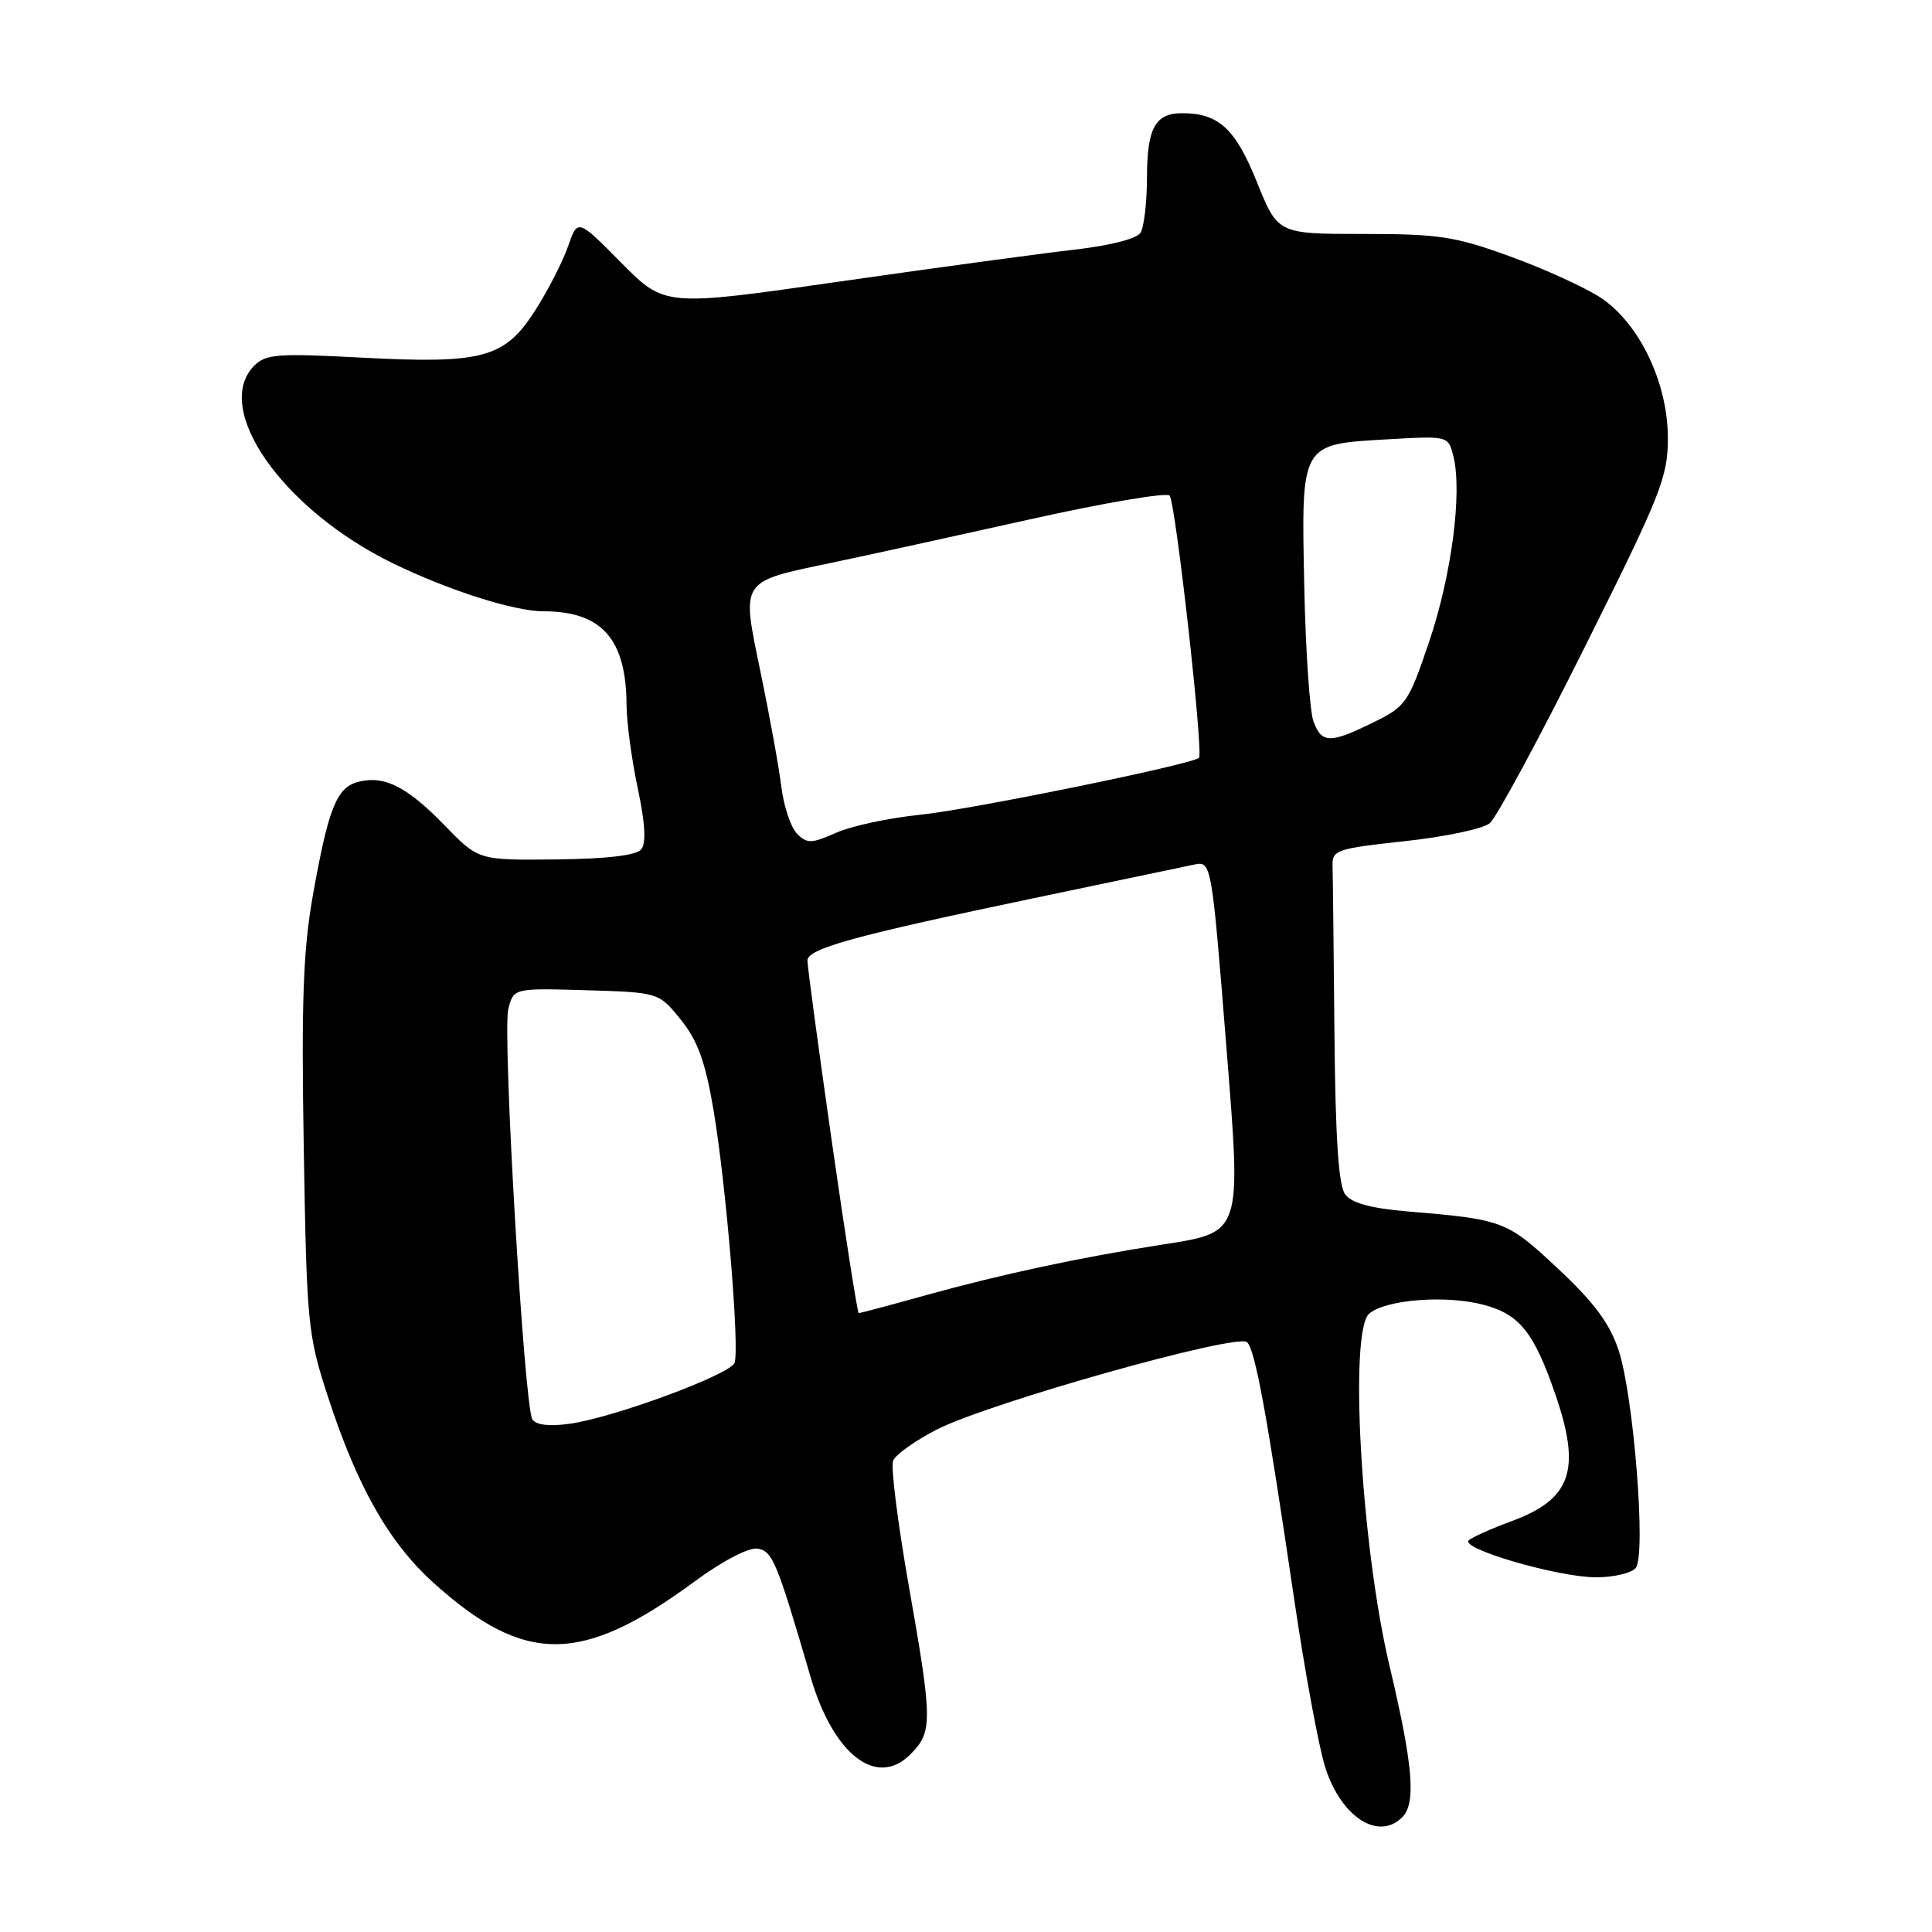 <?xml version="1.0" encoding="UTF-8" standalone="no"?>
<!DOCTYPE svg PUBLIC "-//W3C//DTD SVG 1.1//EN" "http://www.w3.org/Graphics/SVG/1.1/DTD/svg11.dtd" >
<svg xmlns="http://www.w3.org/2000/svg" xmlns:xlink="http://www.w3.org/1999/xlink" version="1.1" viewBox="0 0 256 256">
 <g >
 <path fill="currentColor"
d=" M 185.80 240.80 C 187.67 238.93 187.24 233.92 184.11 220.70 C 180.36 204.88 178.72 176.31 181.44 174.05 C 183.70 172.17 191.69 171.57 196.65 172.91 C 201.37 174.18 203.27 176.57 206.09 184.76 C 209.55 194.81 208.22 198.65 200.25 201.58 C 197.64 202.54 195.11 203.67 194.63 204.09 C 193.36 205.18 206.45 209.00 211.48 209.00 C 213.83 209.00 216.20 208.44 216.75 207.75 C 218.14 206.01 216.47 184.94 214.47 178.90 C 213.29 175.35 211.21 172.56 206.45 168.11 C 199.66 161.75 199.22 161.58 186.50 160.52 C 181.67 160.11 179.11 159.42 178.25 158.27 C 177.36 157.10 176.95 150.86 176.82 136.81 C 176.72 125.91 176.61 115.99 176.57 114.75 C 176.50 112.64 177.08 112.44 186.14 111.46 C 191.45 110.89 196.51 109.82 197.40 109.08 C 198.28 108.35 203.96 97.84 210.00 85.72 C 220.10 65.49 221.00 63.24 221.00 58.05 C 221.00 50.72 217.23 42.84 212.09 39.44 C 210.07 38.11 204.72 35.66 200.18 34.01 C 192.84 31.33 190.71 31.00 180.63 31.00 C 169.32 31.00 169.32 31.00 166.54 24.11 C 163.70 17.05 161.48 15.00 156.65 15.00 C 153.08 15.00 152.00 16.95 151.98 23.45 C 151.98 26.78 151.59 30.11 151.12 30.85 C 150.61 31.64 147.04 32.55 142.38 33.08 C 138.05 33.57 124.06 35.47 111.29 37.30 C 88.08 40.64 88.08 40.64 82.31 34.81 C 76.54 28.97 76.54 28.97 75.26 32.66 C 74.56 34.69 72.59 38.52 70.90 41.16 C 66.85 47.47 63.96 48.24 47.78 47.38 C 36.89 46.80 35.22 46.92 33.71 48.43 C 28.05 54.10 37.44 67.52 52.06 74.64 C 59.43 78.23 68.13 81.00 72.03 81.00 C 79.73 81.00 82.98 84.67 83.02 93.40 C 83.03 95.65 83.69 100.61 84.50 104.42 C 85.50 109.12 85.64 111.73 84.96 112.55 C 84.30 113.35 80.40 113.80 73.68 113.88 C 63.40 113.99 63.40 113.99 58.95 109.40 C 53.95 104.25 50.95 102.72 47.52 103.59 C 44.61 104.31 43.53 107.01 41.46 118.62 C 40.17 125.90 39.92 132.64 40.25 152.12 C 40.64 175.47 40.78 176.86 43.43 185.00 C 47.31 196.95 51.53 204.39 57.42 209.71 C 69.50 220.61 77.05 220.59 92.00 209.58 C 95.66 206.88 99.19 205.03 100.35 205.20 C 102.36 205.50 102.90 206.79 107.41 222.22 C 110.41 232.49 116.15 236.94 120.61 232.48 C 123.61 229.48 123.59 228.11 120.38 209.90 C 118.95 201.73 118.02 194.38 118.34 193.56 C 118.65 192.75 121.29 190.87 124.20 189.39 C 131.22 185.83 164.01 176.61 165.25 177.85 C 166.33 178.93 167.84 187.18 171.50 212.00 C 172.92 221.62 174.77 231.64 175.62 234.25 C 177.74 240.79 182.65 243.95 185.80 240.80 Z  M 70.54 188.07 C 69.45 186.30 66.55 136.90 67.35 133.71 C 68.06 130.93 68.06 130.93 77.67 131.21 C 87.29 131.50 87.29 131.50 90.21 135.11 C 92.45 137.89 93.45 140.65 94.55 147.11 C 96.22 157.02 98.03 178.76 97.33 180.59 C 96.73 182.15 81.25 187.87 75.46 188.66 C 72.77 189.03 71.01 188.82 70.54 188.07 Z  M 110.22 151.25 C 108.43 138.74 106.98 127.95 106.99 127.28 C 107.00 125.69 113.15 124.00 137.00 119.01 C 147.72 116.77 157.29 114.77 158.25 114.56 C 160.52 114.08 160.55 114.29 162.51 138.83 C 164.49 163.74 164.66 163.25 153.79 164.95 C 143.09 166.62 132.64 168.86 122.80 171.59 C 118.02 172.92 113.97 174.00 113.79 174.00 C 113.62 174.00 112.01 163.76 110.22 151.25 Z  M 105.62 110.48 C 104.79 109.65 103.85 106.84 103.53 104.24 C 103.21 101.63 101.97 94.83 100.79 89.12 C 98.22 76.71 97.94 77.14 110.24 74.56 C 114.78 73.61 126.54 71.03 136.37 68.84 C 146.20 66.64 154.58 65.22 154.98 65.67 C 155.77 66.56 159.50 99.87 158.87 100.42 C 157.87 101.31 128.56 107.29 122.00 107.95 C 117.88 108.36 112.84 109.44 110.81 110.34 C 107.53 111.79 106.95 111.81 105.62 110.48 Z  M 174.05 95.62 C 173.55 94.31 173.00 86.23 172.82 77.66 C 172.43 58.61 172.27 58.88 183.90 58.21 C 191.90 57.75 191.90 57.75 192.58 60.45 C 193.78 65.22 192.34 76.25 189.38 85.00 C 186.63 93.12 186.30 93.60 182.00 95.71 C 176.24 98.54 175.15 98.53 174.05 95.62 Z "/>
</g>
</svg>